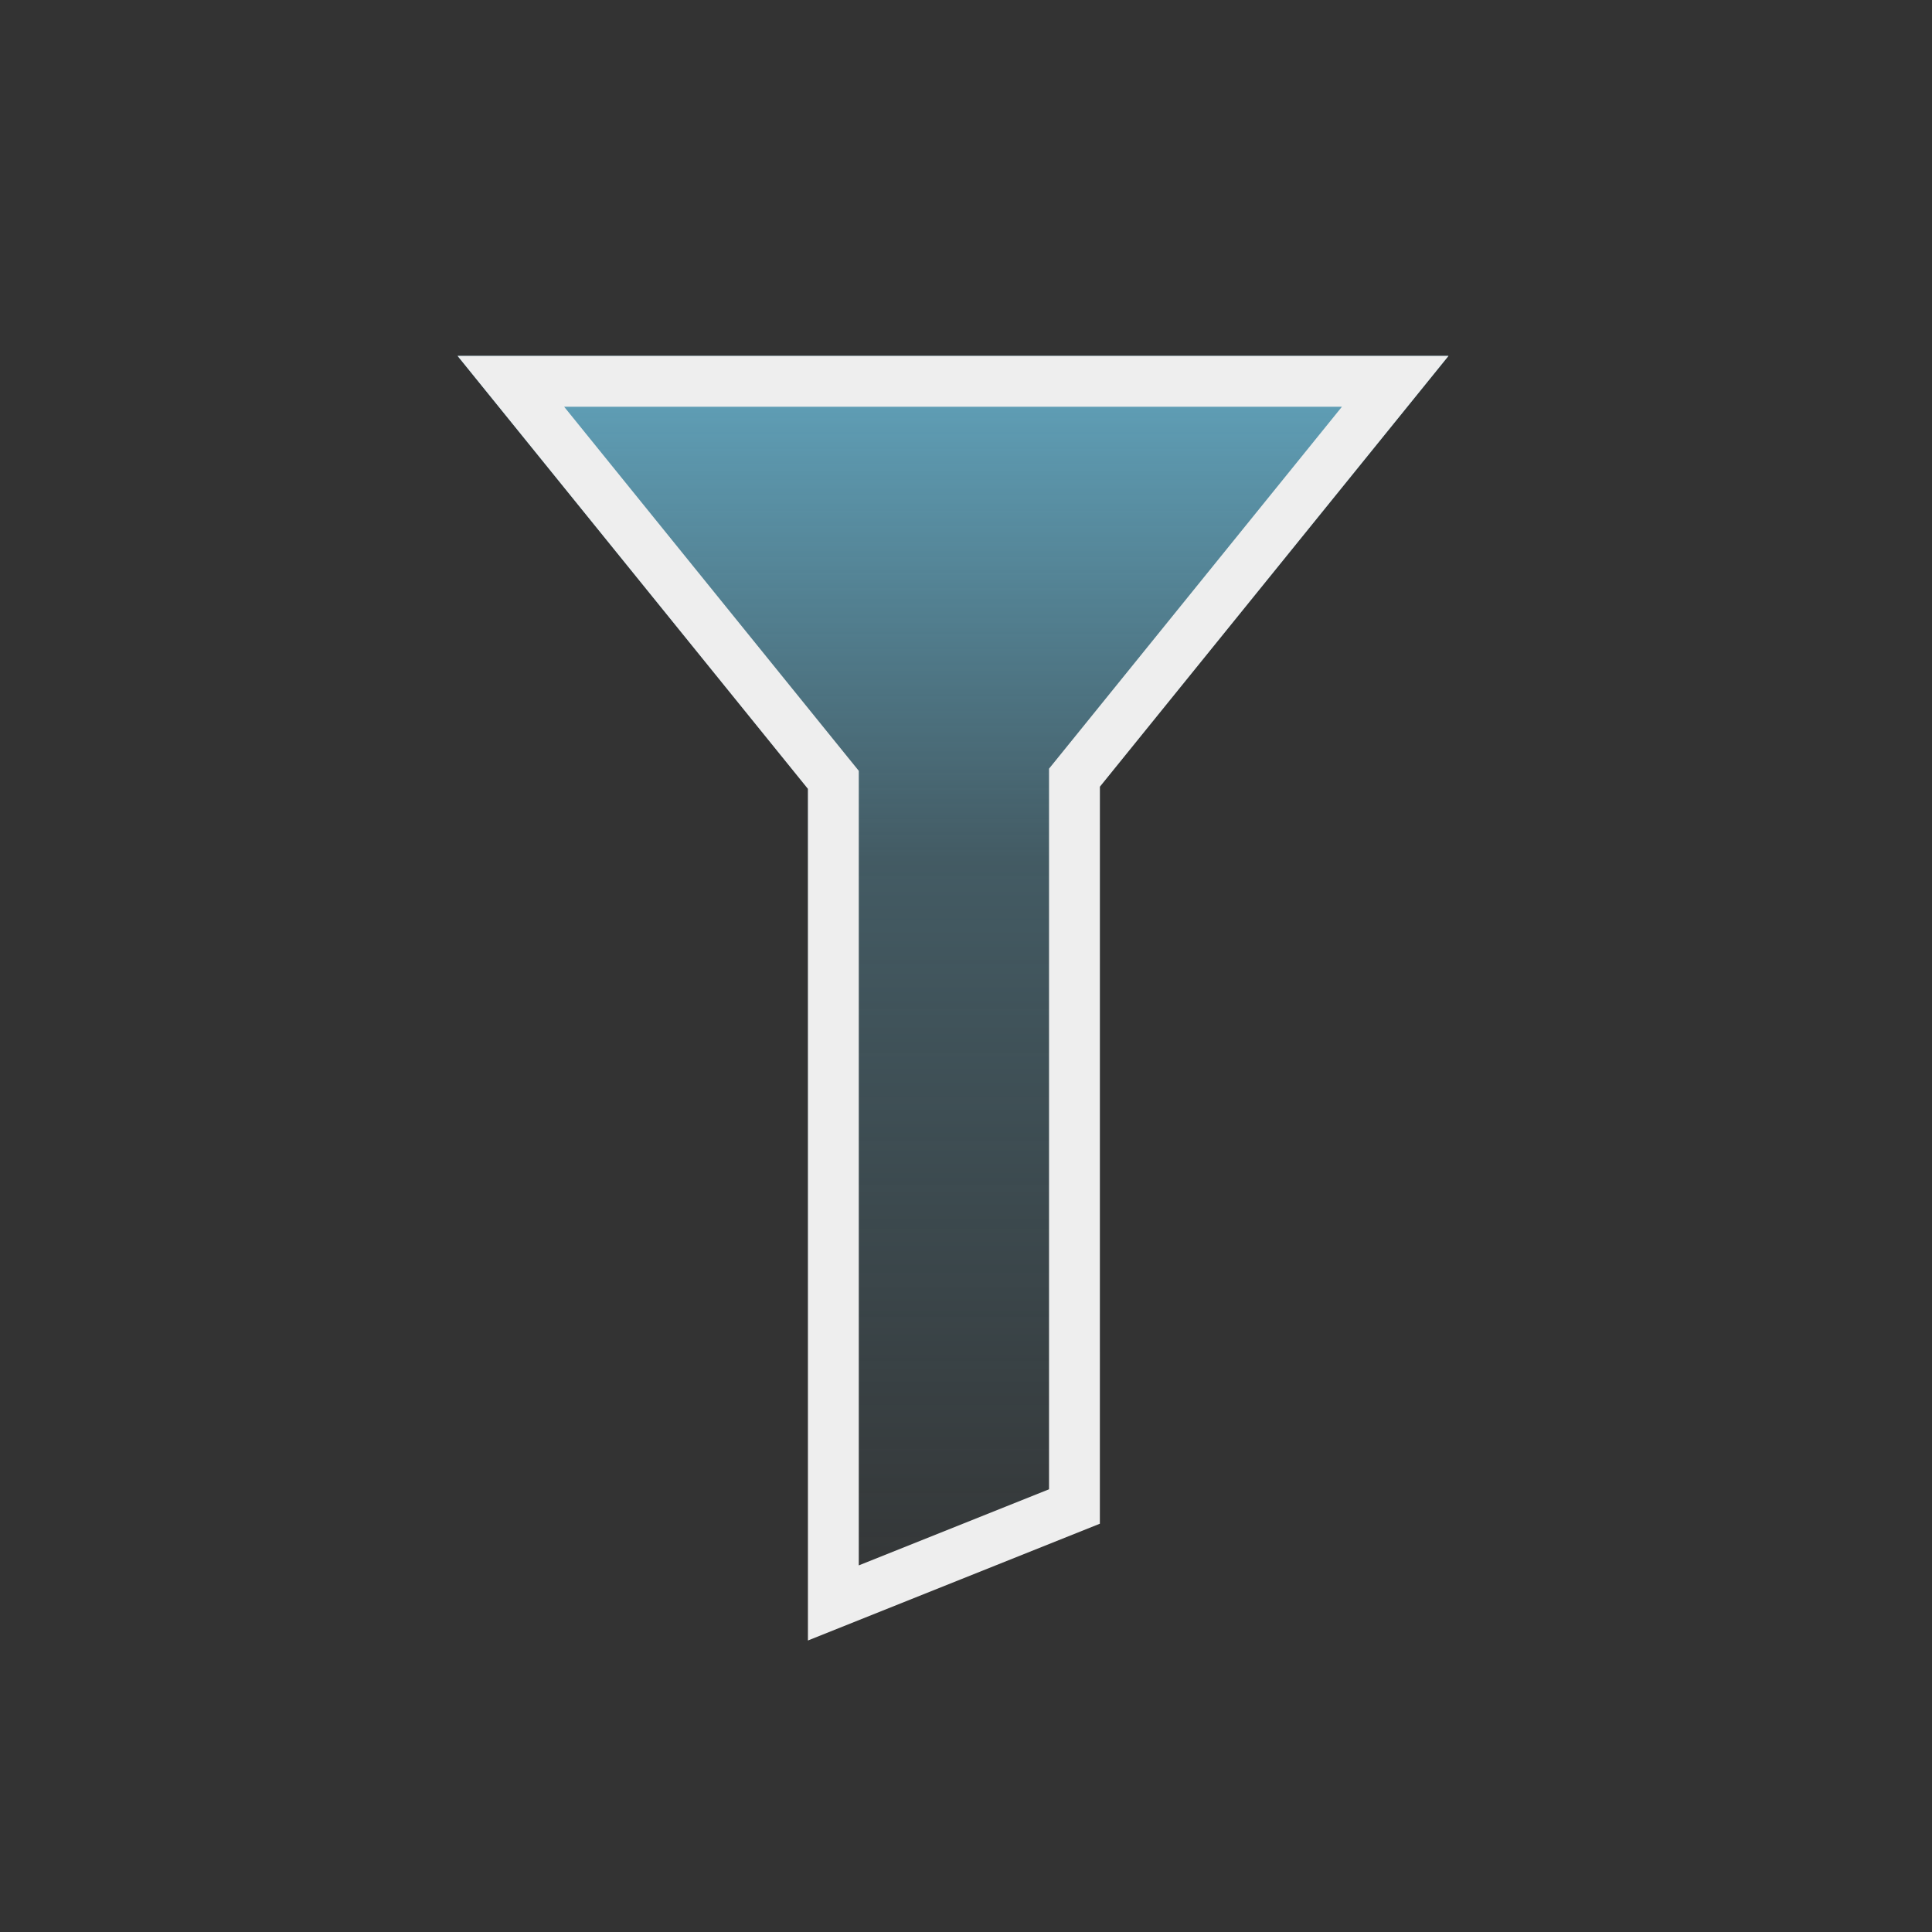 <?xml version="1.0" encoding="UTF-8" standalone="no"?>
<svg width="38px" height="38px" viewBox="0 0 38 38" version="1.1" xmlns="http://www.w3.org/2000/svg" xmlns:xlink="http://www.w3.org/1999/xlink">
    <rect x="0" y="0" width="38" height="38" fill="#333333" stroke="none"/>
    <!-- Generator: Sketch 43.1 (39012) - http://www.bohemiancoding.com/sketch -->
    <title>icon.vessel.残渣过滤</title>
    <desc>Created with Sketch.</desc>
    <defs>
        <linearGradient x1="50%" y1="100%" x2="50%" y2="0%" id="linearGradient-1">
            <stop stop-color="#61A5BE" stop-opacity="0" offset="0%"></stop>
            <stop stop-color="#61A5BE" stop-opacity="0.351" offset="60.716%"></stop>
            <stop stop-color="#62A5BE" offset="100%"></stop>
        </linearGradient>
        <path d="M21.633,15.473 L28.49,7 L9,7 L15.891,15.515 L15.891,32.266 L21.633,29.969 L21.633,15.473 Z" id="path-2"></path>
    </defs>
    <g id="Symbols" stroke="none" stroke-width="1" fill="none" fill-rule="evenodd">
        <g id="icon.vessel.残渣过滤">
            <g id="Combined-Shape">
                <use fill="url(#linearGradient-1)" fill-rule="evenodd" xlink:href="#path-2"></use>
                <path stroke="#EEEEEE" stroke-width="1" d="M21.133,29.631 L16.391,31.528 L16.391,15.515 L16.391,15.338 L16.279,15.2 L10.048,7.5 L27.442,7.5 L21.244,15.159 L21.133,15.296 L21.133,15.473 L21.133,29.631 Z"></path>
            </g>
        </g>
    </g>
</svg>